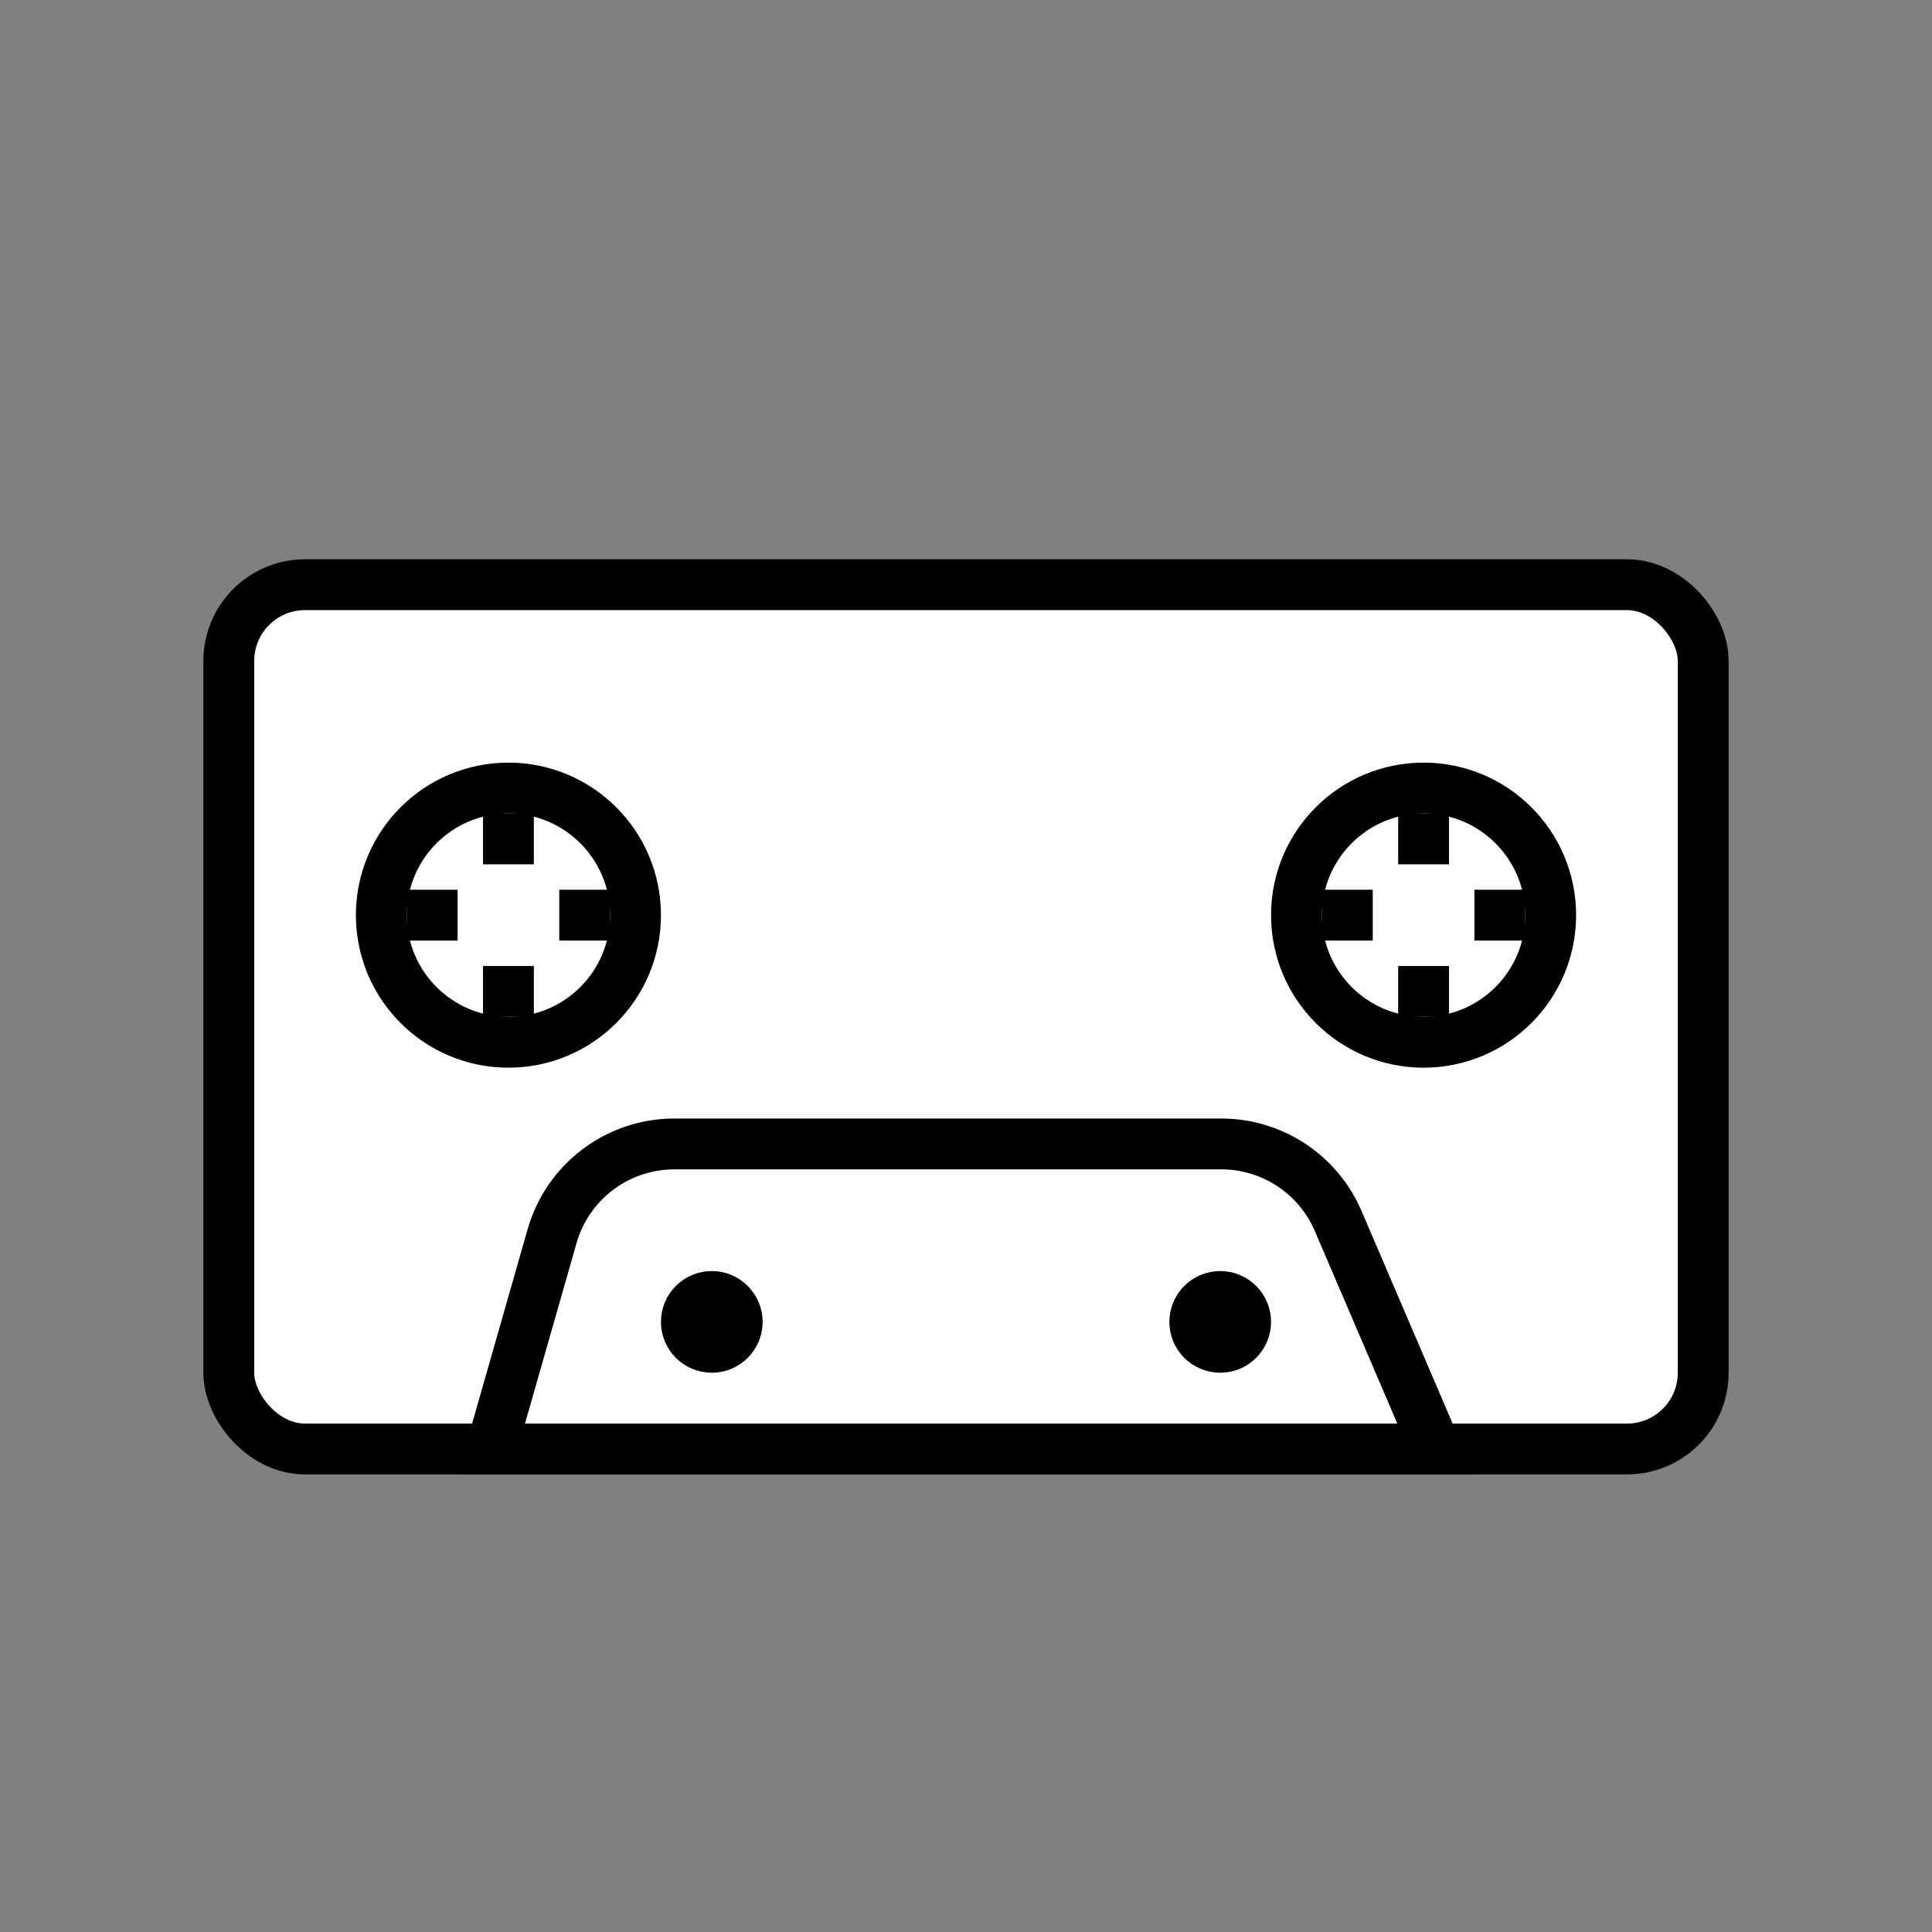 <svg width="38" height="38" viewBox="0 0 38 38" fill="none" xmlns="http://www.w3.org/2000/svg">
<rect x="0" y="0" width="38" height="38" fill="#808080" stroke="none"/>
<rect x="4.5" y="11.5" width="29" height="17" rx="1.5" fill="white" stroke="black"/>
<path d="M10.859 24.313C11.166 23.24 12.147 22.5 13.263 22.5H24.022C25.022 22.5 25.926 23.096 26.32 24.015L28.242 28.5H9.663L10.859 24.313Z" fill="white" stroke="black"/>
<circle cx="10" cy="18" r="2.5" fill="white" stroke="black"/>
<circle cx="14" cy="26" r="0.5" fill="white" stroke="black"/>
<circle cx="24" cy="26" r="0.5" fill="white" stroke="black"/>
<circle cx="28" cy="18" r="2.5" fill="white" stroke="black"/>
<path d="M10 20V19M12 18H11M10 16V17M8 18H9" stroke="black"/>
<path d="M28 20V19M30 18H29M28 16V17M26 18H27" stroke="black"/>
</svg>
